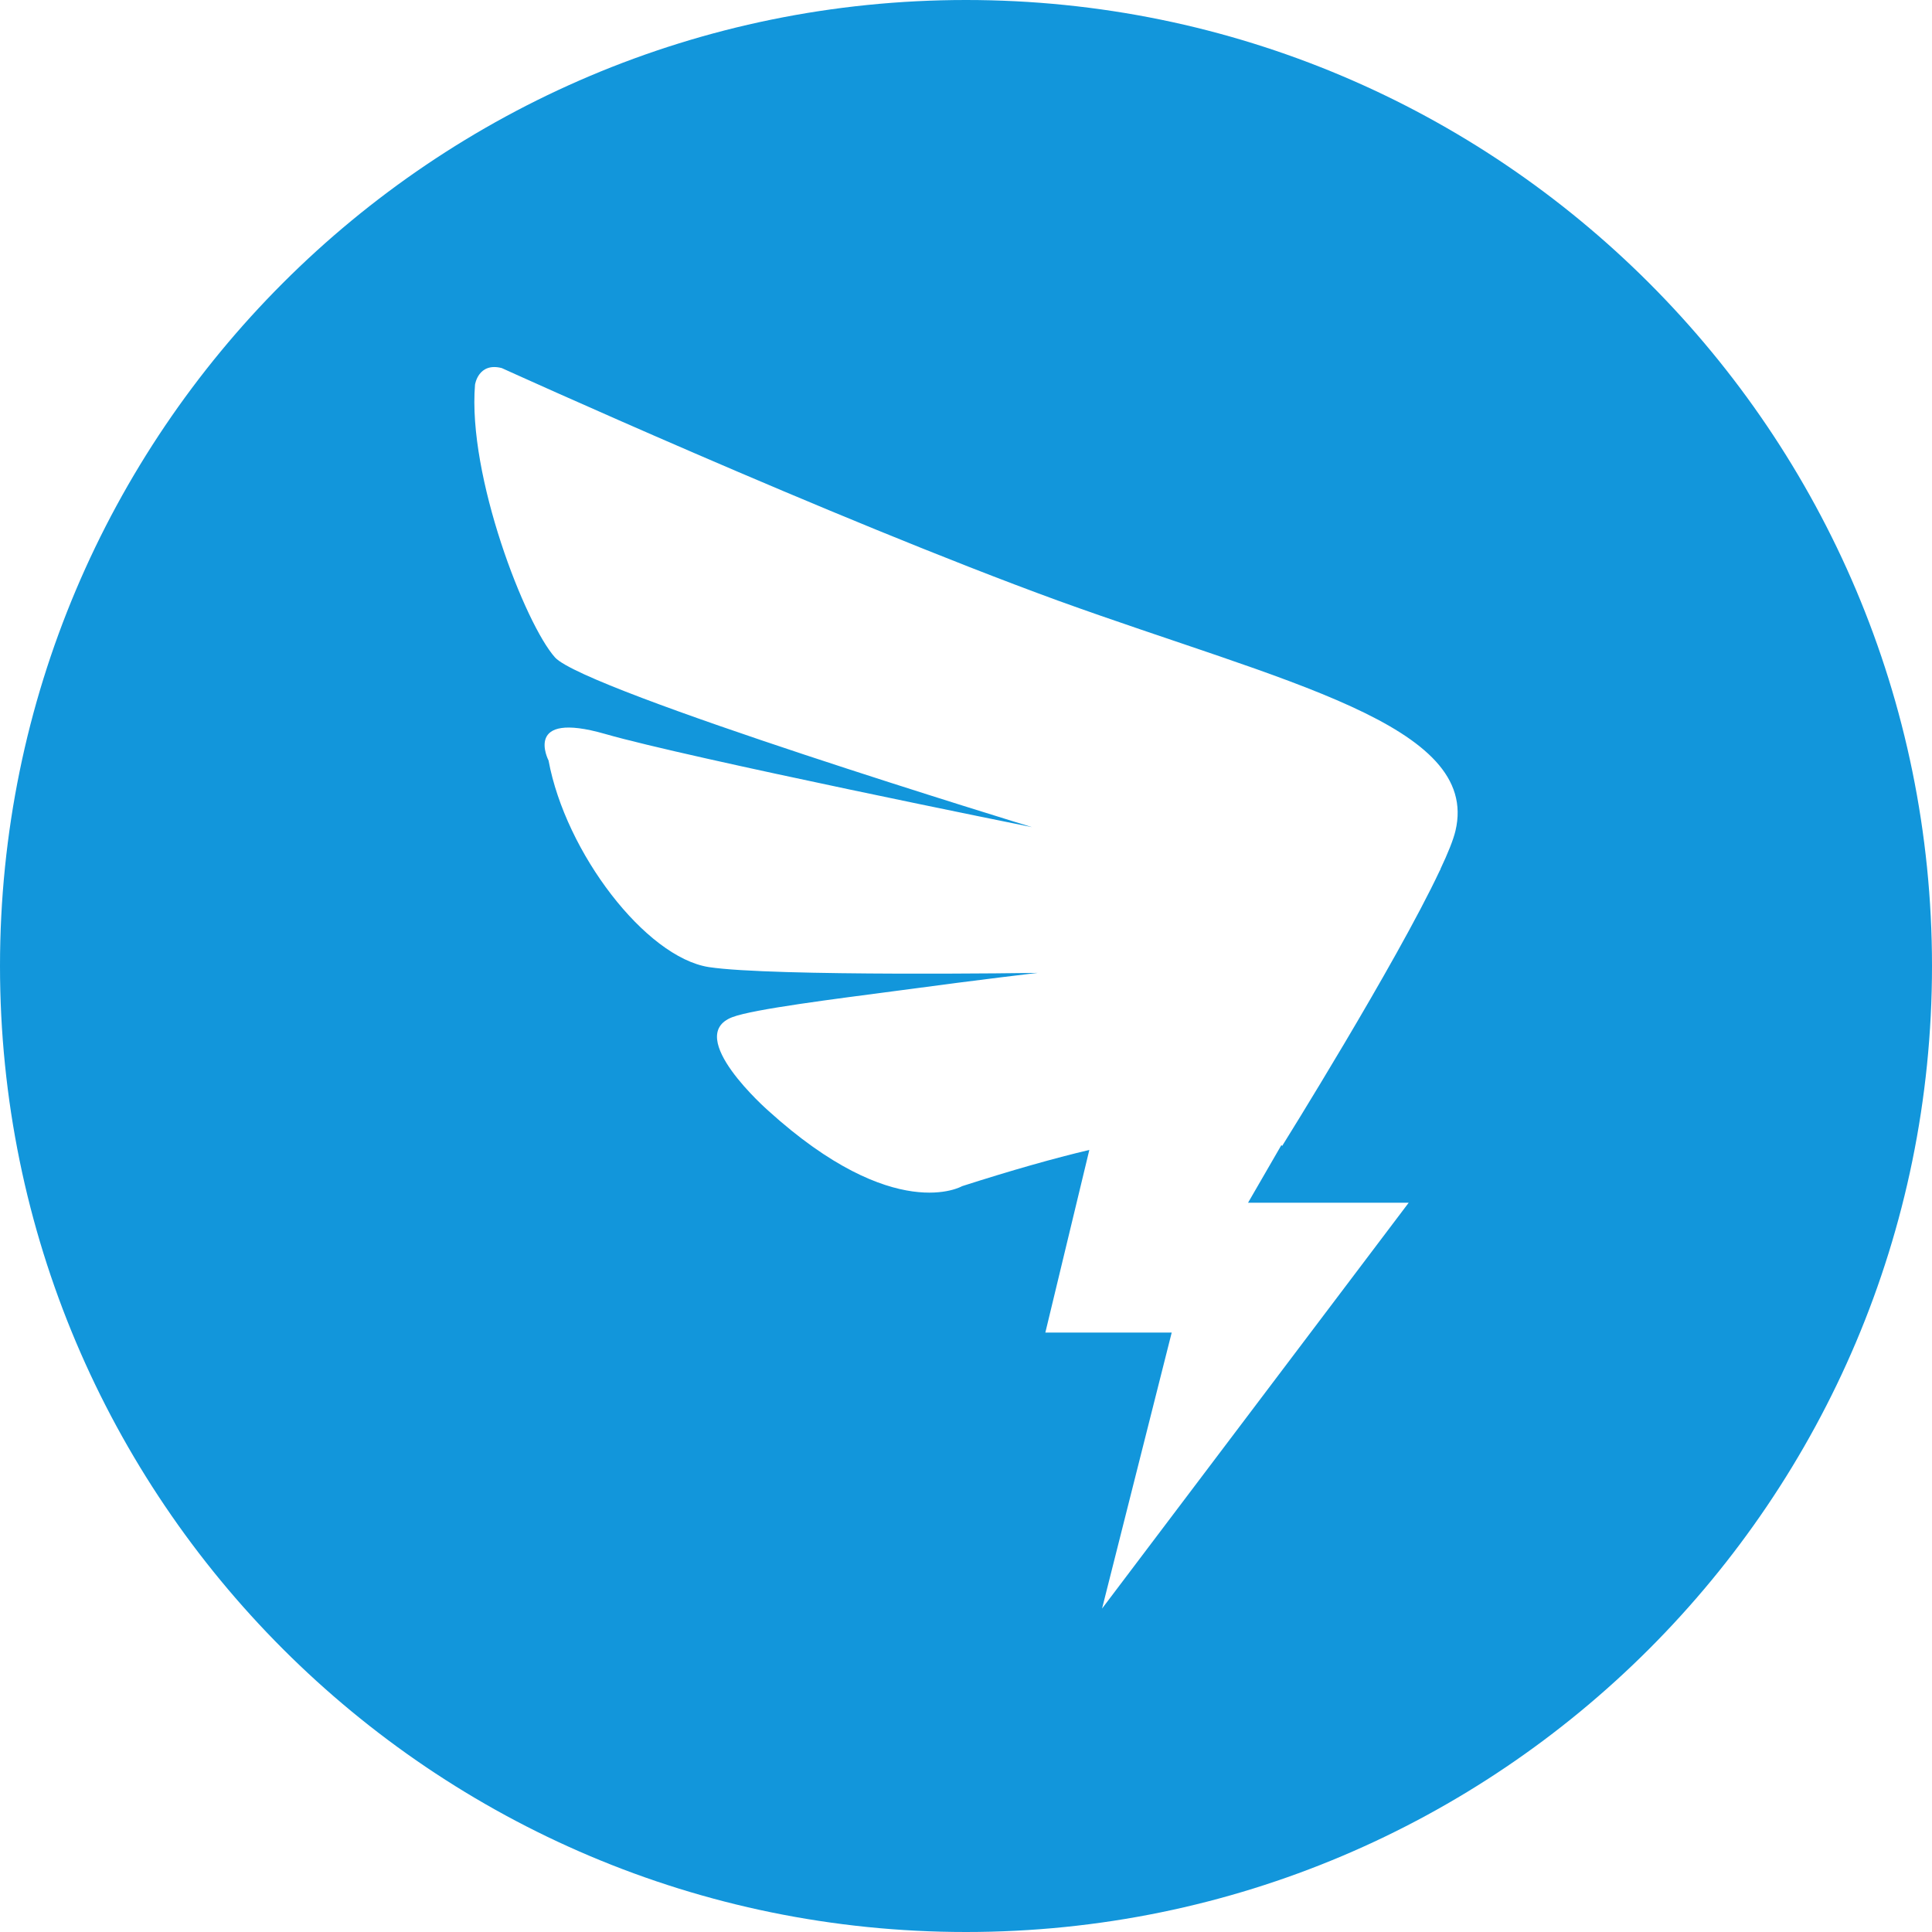 <svg t="1604299839305" class="icon" viewBox="0 0 1024 1024" version="1.1" xmlns="http://www.w3.org/2000/svg" p-id="2757" width="200" height="200"><path d="M512 0C229.257 0 0 229.257 0 512s229.257 512 512 512 512-229.257 512-512S794.743 0 512 0z m259.429 440.343c-1.143 4.8-4 11.886-8 20.343h0.114l-0.457 0.8c-23.2 49.257-83.543 145.943-83.543 145.943s-0.114-0.229-0.343-0.571l-17.714 30.629h85.143L584.114 852.571l36.914-146.286h-66.971l23.314-96.8c-18.857 4.457-41.029 10.743-67.429 19.2 0 0-35.657 20.8-102.743-40 0 0-45.257-39.657-18.971-49.6 11.2-4.229 54.171-9.6 88-14.057 45.714-6.171 73.829-9.371 73.829-9.371S409.143 517.714 375.657 512.571c-33.486-5.257-75.886-60.686-84.914-109.486 0 0-13.943-26.743 30.057-14.057 44 12.686 226.171 49.371 226.171 49.371s-237.029-72.343-252.8-89.943c-15.771-17.6-46.4-96.229-42.4-144.571 0 0 1.714-12 14.171-8.8 0 0 175.2 79.657 294.971 123.314 119.771 43.314 223.886 65.486 210.514 121.943z" p-id="2758" fill="#1296db"></path></svg>